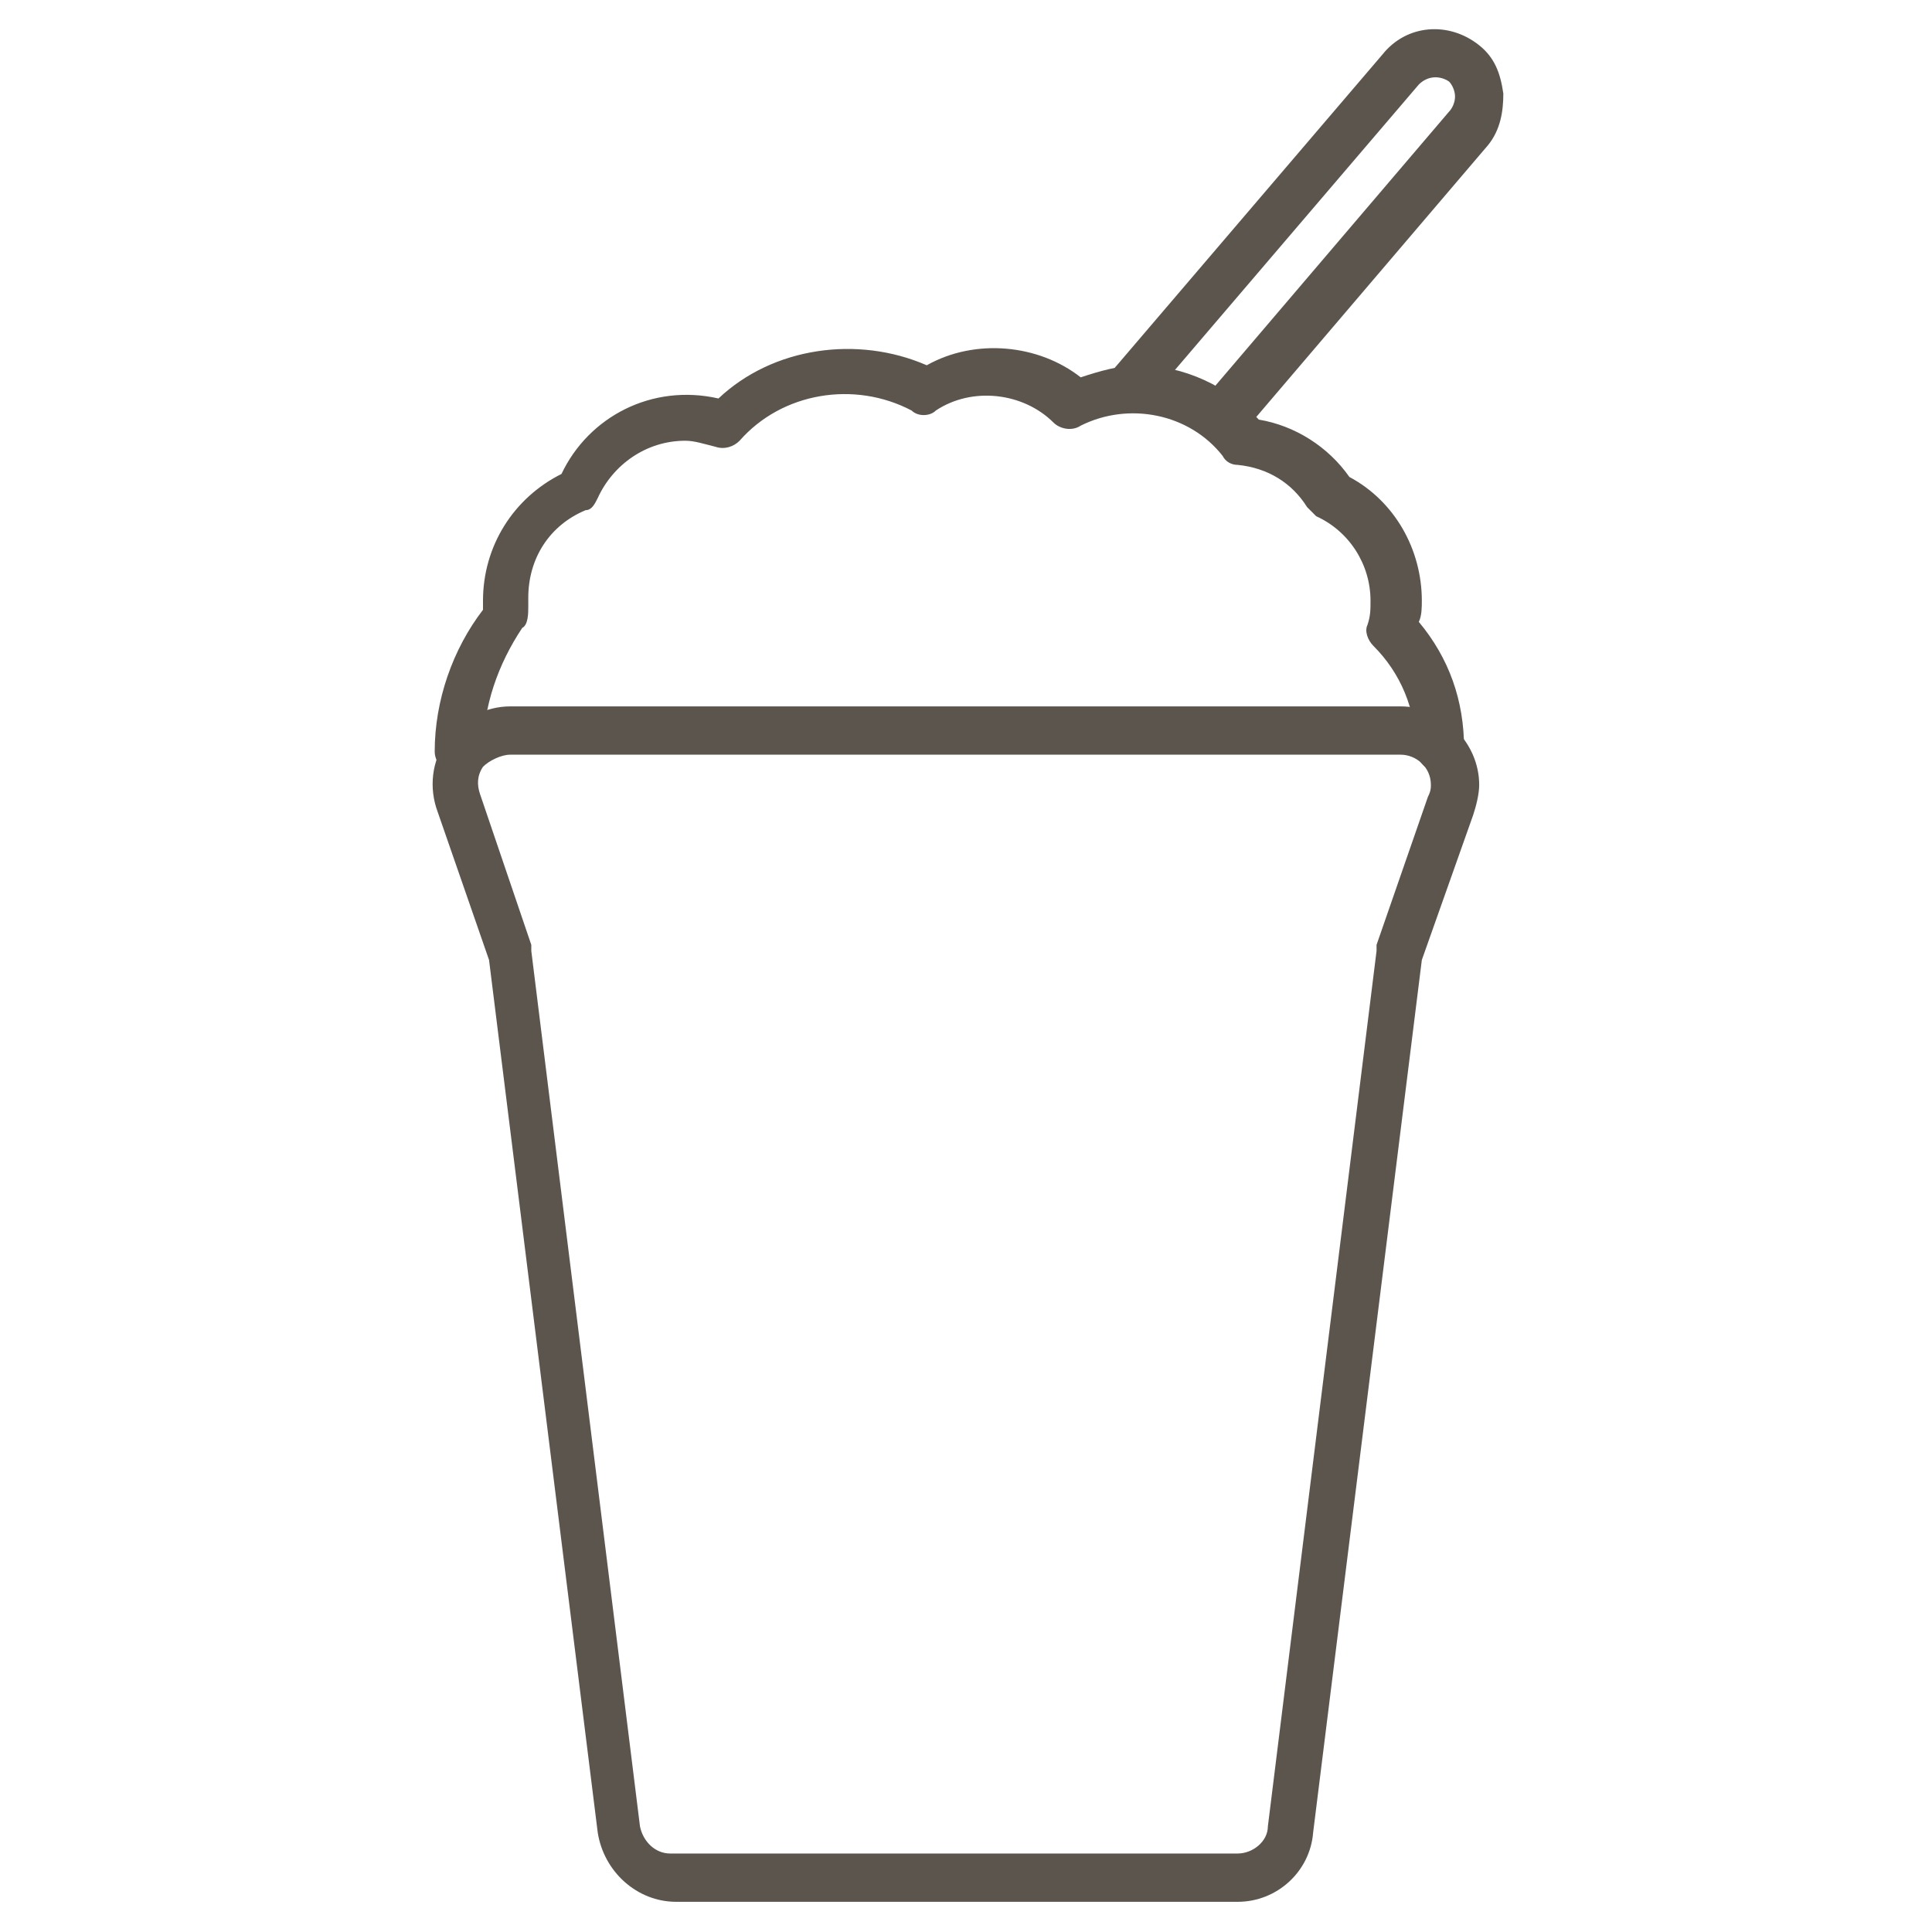 <?xml version="1.0" encoding="utf-8"?>
<!-- Generator: Adobe Illustrator 19.2.1, SVG Export Plug-In . SVG Version: 6.00 Build 0)  -->
<svg version="1.1" id="Layer_1" xmlns="http://www.w3.org/2000/svg" xmlns:xlink="http://www.w3.org/1999/xlink" x="0px" y="0px"
	 viewBox="0 0 64 64" style="enable-background:new 0 0 64 64;" xml:space="preserve">
<style type="text/css">
	.st0{fill:none;}
	.st1{fill:#5B554D;}
</style>
<rect class="st0" width="64" height="64"/>
<g>
	<g>
		<g>
			<path class="st1" d="M40.5,14.5c-0.2,0-0.4-0.1-0.5-0.2c-0.3-0.3-0.4-0.8-0.1-1.1L48,3.7c0.1-0.1,0.2-0.3,0.2-0.5
				S48.1,2.8,48,2.7c-0.3-0.2-0.7-0.2-1,0.1l-8.8,10.3c-0.3,0.3-0.8,0.4-1.1,0.1c-0.3-0.3-0.4-0.8-0.1-1.1l8.8-10.3
				c0.8-1,2.2-1.1,3.2-0.3c0.5,0.4,0.7,0.9,0.8,1.6c0,0.6-0.1,1.2-0.5,1.7l-8.1,9.5C40.9,14.4,40.7,14.5,40.5,14.5z"/>
		</g>
	</g>
	<g>
		<path class="st1" d="M15.2,25.7c-0.4,0-0.8-0.4-0.8-0.8c0-1.7,0.6-3.4,1.6-4.7c0-0.1,0-0.2,0-0.3c0-1.8,1-3.4,2.6-4.2
			c0.9-1.9,3-3,5.2-2.5c1.8-1.7,4.6-2.1,6.9-1.1c1.6-0.9,3.7-0.7,5.1,0.4c0.6-0.2,1.3-0.4,1.9-0.4c1.5,0,3,0.7,4,1.8
			c1.2,0.2,2.3,0.9,3,1.9c1.5,0.8,2.4,2.4,2.4,4.1c0,0.2,0,0.5-0.1,0.7c1,1.2,1.5,2.6,1.5,4.2c0,0.4-0.4,0.8-0.8,0.8
			s-0.8-0.4-0.8-0.8c0-1.3-0.5-2.5-1.4-3.4c-0.2-0.2-0.3-0.5-0.2-0.7c0.1-0.3,0.1-0.5,0.1-0.8c0-1.2-0.7-2.3-1.8-2.8
			c-0.1-0.1-0.2-0.2-0.3-0.3C42.8,16,42,15.5,41,15.4c-0.2,0-0.4-0.1-0.5-0.3c-1.1-1.4-3.1-1.8-4.7-1c-0.3,0.2-0.7,0.1-0.9-0.1
			c-1-1-2.7-1.2-3.9-0.4c-0.2,0.2-0.6,0.2-0.8,0c-1.9-1-4.3-0.6-5.7,1c-0.2,0.2-0.5,0.3-0.8,0.2c-0.4-0.1-0.7-0.2-1-0.2
			c-1.3,0-2.4,0.8-2.9,1.9c-0.1,0.2-0.2,0.4-0.4,0.4c-1.2,0.5-1.9,1.6-1.9,2.9c0,0.1,0,0.2,0,0.3c0,0.2,0,0.6-0.2,0.7
			C16.5,22,16,23.4,16,24.9C16,25.3,15.6,25.7,15.2,25.7z"/>
	</g>
	<g>
		<g>
			<g>
				<path class="st1" d="M41,63H22.4c-1.3,0-2.4-1-2.6-2.3l-3.6-28.9l-1.7-4.9c-0.3-0.8-0.2-1.7,0.3-2.4c0.5-0.7,1.3-1.1,2.1-1.1
					h29.5c1.4,0,2.6,1.2,2.6,2.6c0,0.3-0.1,0.7-0.2,1l-1.7,4.8l-3.6,28.9C43.4,62,42.3,63,41,63z M16.9,25c-0.3,0-0.7,0.2-0.9,0.4
					c-0.2,0.3-0.2,0.6-0.1,0.9l1.7,5c0,0.1,0,0.1,0,0.2l3.6,29c0.1,0.5,0.5,0.9,1,0.9H41c0.5,0,1-0.4,1-0.9l3.6-29
					c0-0.1,0-0.1,0-0.2l1.7-4.9c0.1-0.2,0.1-0.3,0.1-0.4c0-0.6-0.5-1-1-1H16.9z"/>
			</g>
		</g>
	</g>
</g>
</svg>

